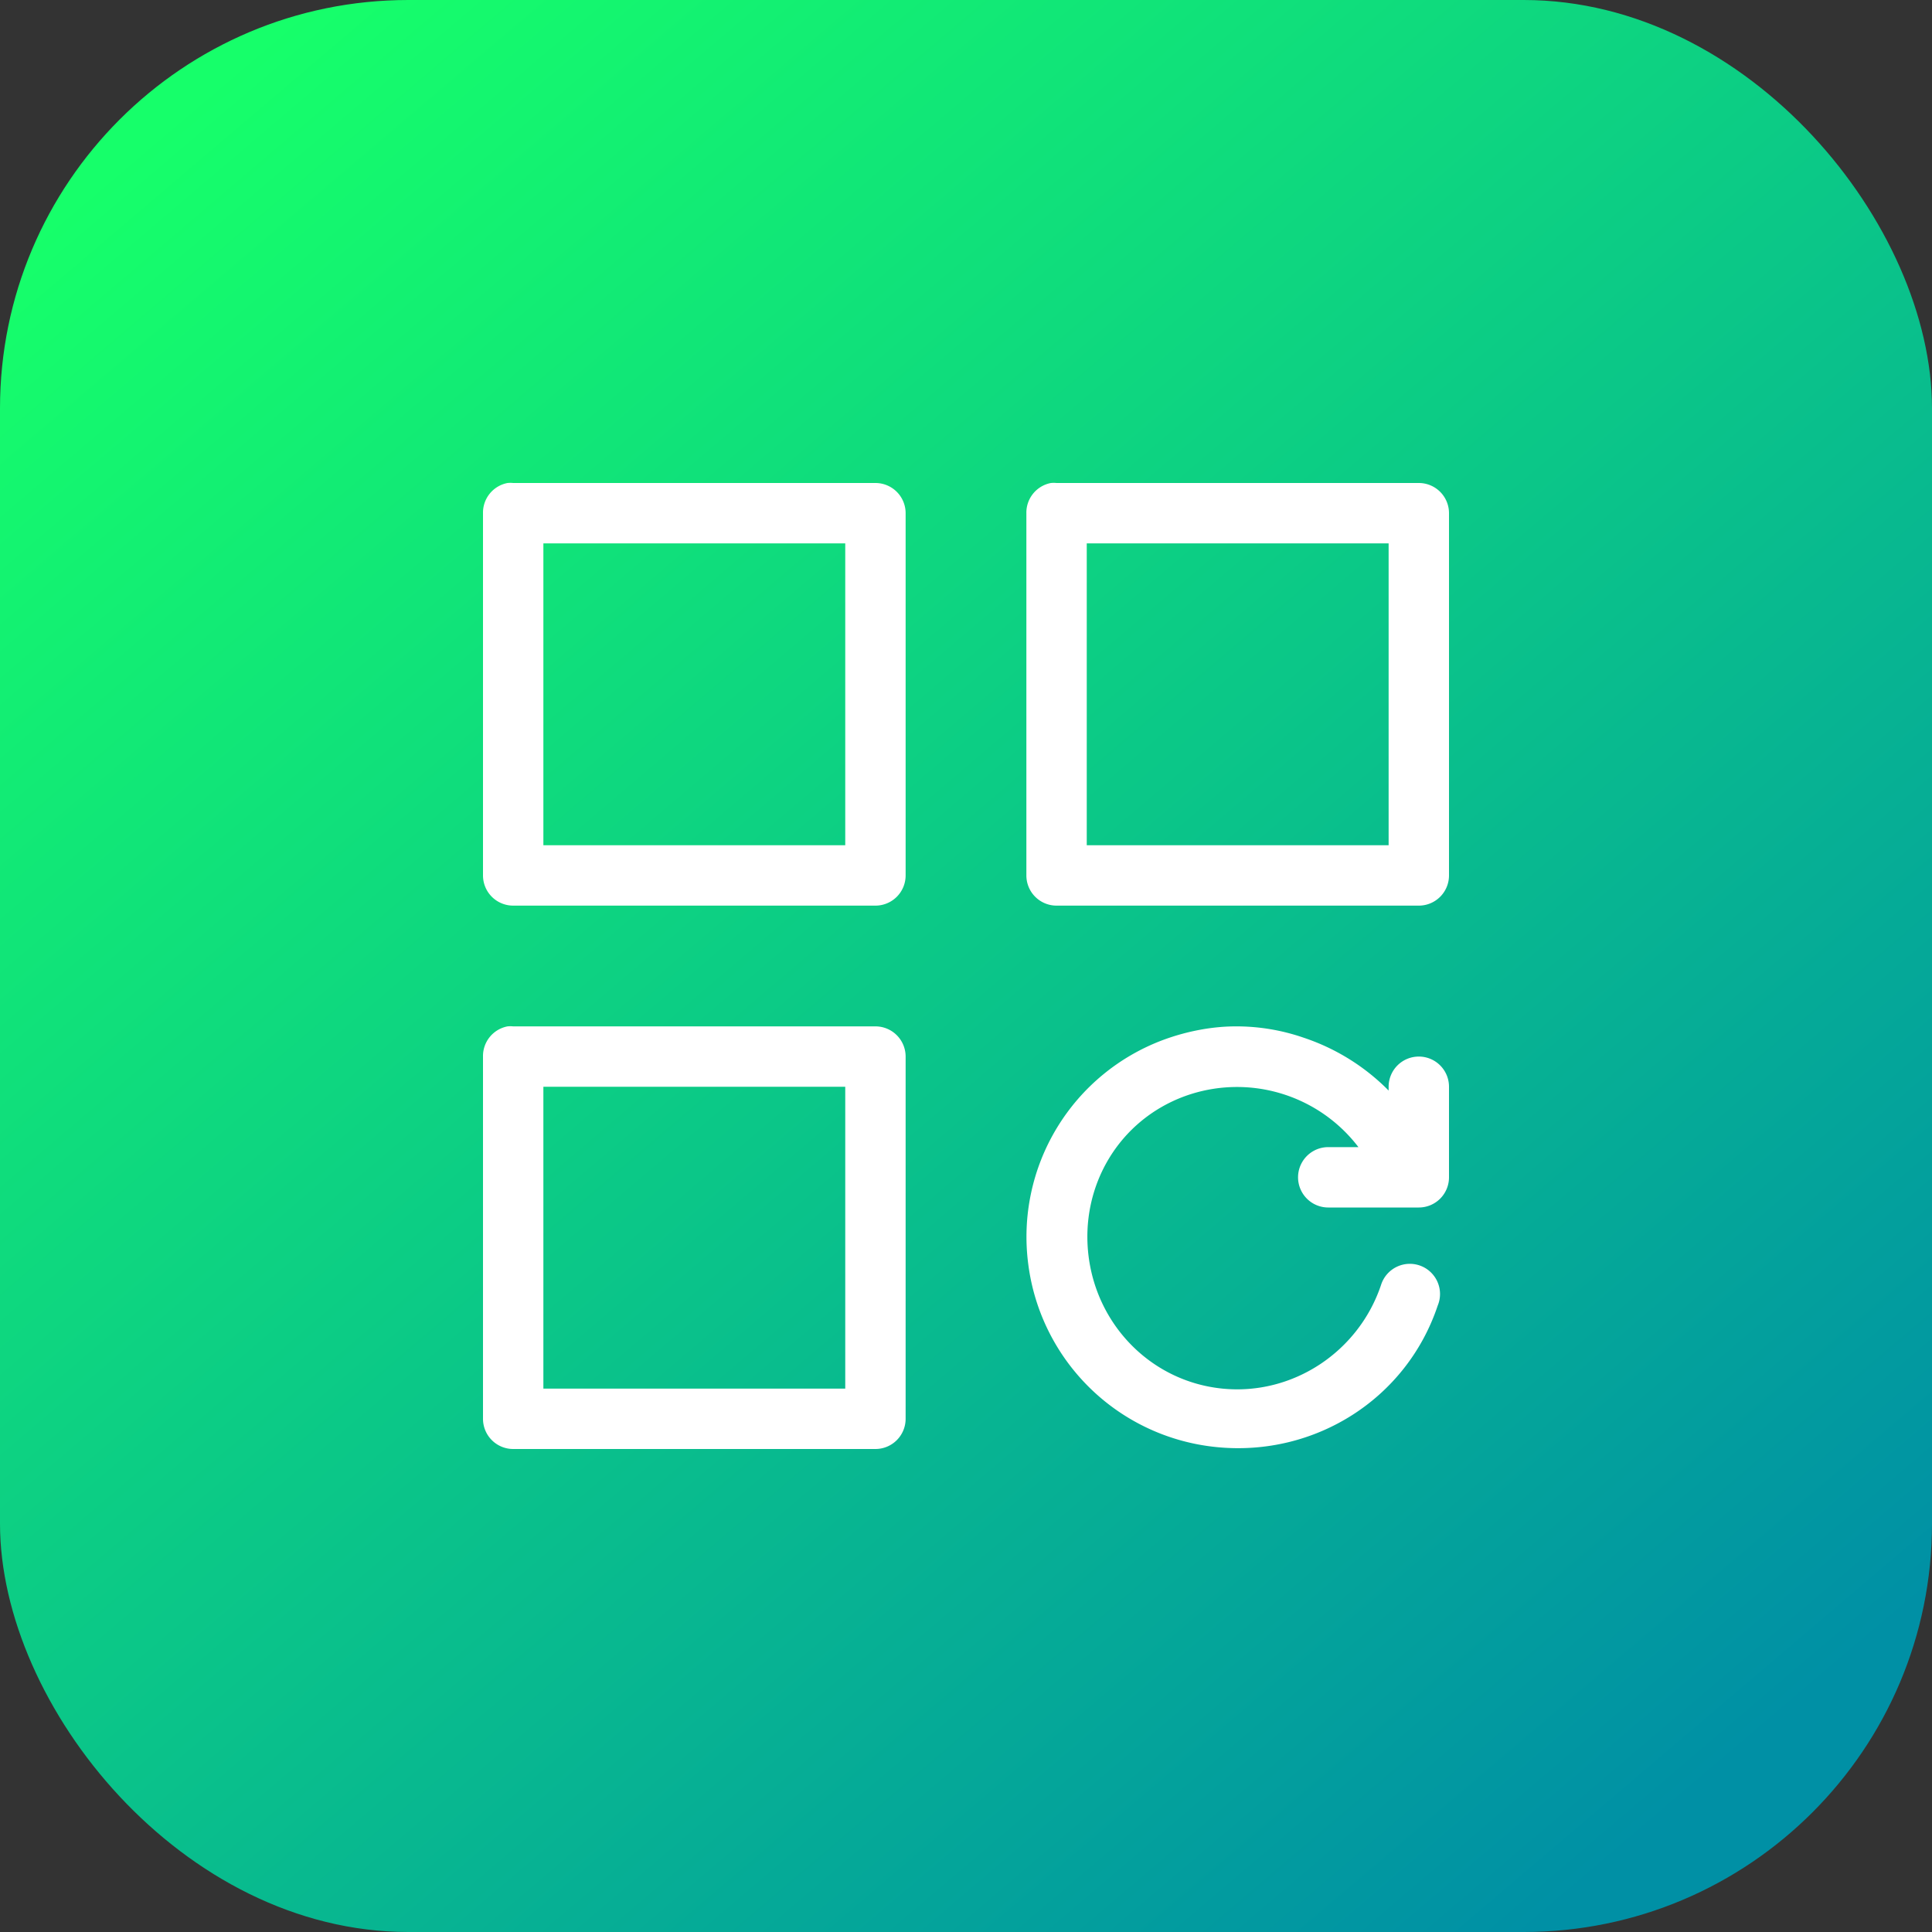 <svg xmlns="http://www.w3.org/2000/svg" xmlns:xlink="http://www.w3.org/1999/xlink" viewBox="0 0 32 32"><rect x="0" y="0" width="32" height="32" fill="#333333" stroke="none"/><defs><linearGradient id="a"><stop offset="0" stop-color="#16ff6a"/><stop offset="1" stop-color="#0090a5"/></linearGradient><linearGradient id="b" x1="1073.403" x2="1097.116" y1="516.451" y2="544.308" gradientTransform="translate(-1104.915 499.682) scale(1.025)" gradientUnits="userSpaceOnUse" xlink:href="#a"/></defs><g fill="#fff" transform="translate(9 -1028.362)"><rect width="32" height="32" x="-9" y="1028.362" fill="url(#b)" rx="6.763" ry="6.763"/><path d="M8.406 8A.5.5 0 0 0 8 8.5v6a.5.5 0 0 0 .5.5h6a.5.5 0 0 0 .5-.5v-6a.5.5 0 0 0-.5-.5h-6a.5.5 0 0 0-.094 0zm9 0a.5.5 0 0 0-.406.5v6a.5.5 0 0 0 .5.5h6a.5.5 0 0 0 .5-.5v-6a.5.5 0 0 0-.5-.5h-6a.5.5 0 0 0-.094 0zM9 9h5v5H9V9zm9 0h5v5h-5V9zm-9.594 8a.5.5 0 0 0-.406.5v6a.5.5 0 0 0 .5.5h6a.5.5 0 0 0 .5-.5v-6a.5.5 0 0 0-.5-.5h-6a.5.5 0 0 0-.094 0zm12.063 0c-.391 0-.805.079-1.188.219a3.48 3.48 0 0 0-2.25 3.718 3.49 3.49 0 0 0 3.125 3.032c1.622.16 3.14-.798 3.657-2.344a.5.5 0 1 0-.938-.344c-.371 1.109-1.462 1.834-2.625 1.719-1.163-.115-2.072-1.028-2.219-2.188-.147-1.16.496-2.254 1.594-2.656A2.529 2.529 0 0 1 22.5 19H22a.5.5 0 1 0 0 1h1.5a.5.5 0 0 0 .5-.5V18a.5.5 0 0 0-.5-.5.5.5 0 0 0-.5.5v.063a3.556 3.556 0 0 0-1.406-.875A3.408 3.408 0 0 0 20.469 17zM9 18h5v5H9v-5z" color="#000" font-family="sans-serif" font-weight="400" overflow="visible" transform="translate(-9 1028.362)" style="text-indent:0;text-align:start;line-height:normal;text-transform:none;block-progression:tb"/></g></svg>